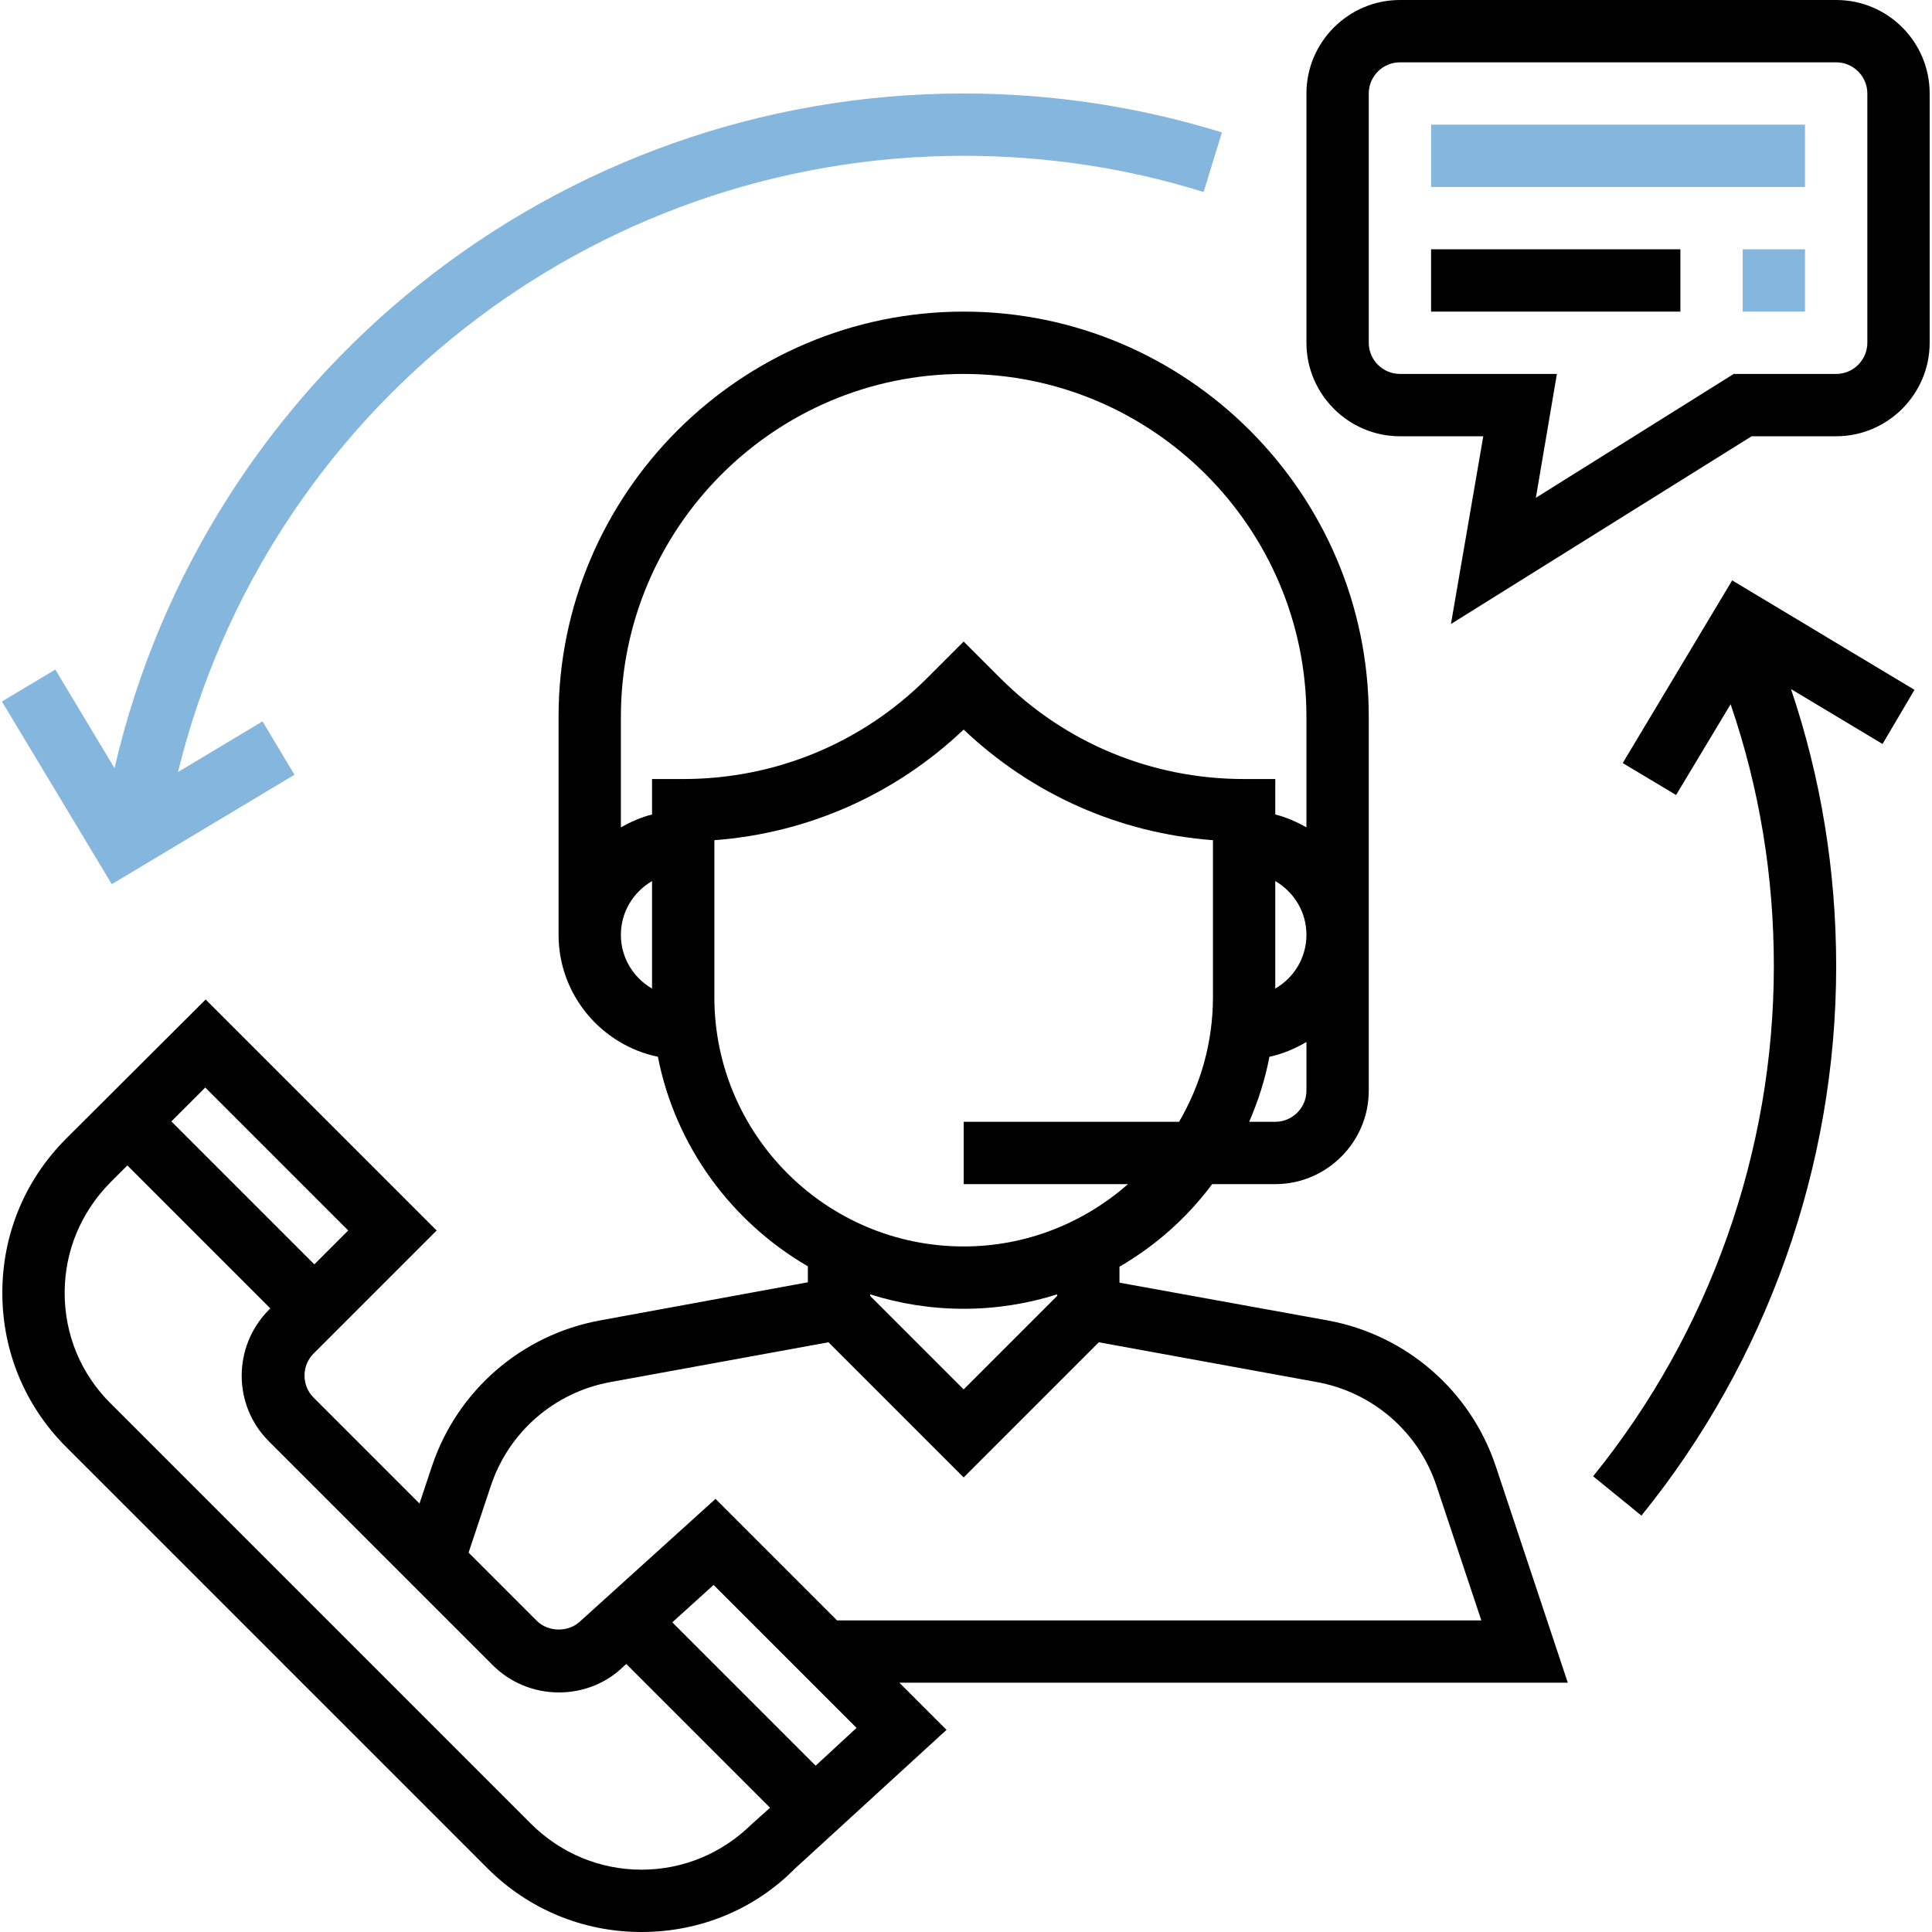 <svg xmlns="http://www.w3.org/2000/svg" id="Capa_1" viewBox="0 0 496 496">
    <style>
        .st0{fill:#85b6dd}
    </style>
    <path d="M402.5 432L384 376.4c-6.5-19.4-23-33.7-43.1-37.4l-53.5-9.7v-4.1c9.3-5.4 17.4-12.6 23.8-21.2h16.2c13.2 0 24-10.8 24-24v-96c0-57.3-46.7-104-104-104s-104 46.7-104 104v56c0 15.4 11 28.3 25.5 31.3 4.5 23 18.9 42.4 38.5 53.8v4.1L154 339c-20.1 3.7-36.6 18-43.1 37.4l-3.2 9.6-27.2-27.2c-3.1-3.1-3.1-8.2 0-11.3l31.6-31.6-59.3-59.3L17 292.3C6.4 302.9.6 316.9.6 331.9s5.8 29 16.4 39.6l108.1 108.1c10.6 10.6 24.6 16.4 39.6 16.4s29-5.8 39.3-16.2l39-35.7-12.1-12.1h171.6zm-67.1-152c0 4.4-3.6 8-8 8h-6.7c2.3-5.3 4.1-10.9 5.2-16.7 3.4-.7 6.6-2.1 9.5-3.8V280zm-8-26.2v-27.6c4.8 2.8 8 7.9 8 13.8s-3.2 11-8 13.8zm-160 0c-4.8-2.8-8-7.9-8-13.8s3.2-11 8-13.8v27.6zm0-53.8v9.1c-2.8.7-5.5 1.9-8 3.3V184c0-48.5 39.5-88 88-88s88 39.5 88 88v28.4c-2.5-1.4-5.2-2.6-8-3.3V200h-8c-23.7 0-45.9-9.2-62.6-25.9l-9.4-9.4-9.4 9.4c-16.7 16.7-39 25.9-62.6 25.9h-8zm16 56v-40.3c24-1.8 46.4-11.7 64-28.4 17.6 16.7 40 26.6 64 28.4V256c0 11.7-3.2 22.6-8.7 32h-55.3v16h42.2c-11.3 9.9-26 16-42.2 16-35.3 0-64-28.7-64-64zm88 76.3v.4l-24 24-24-24v-.4c7.6 2.4 15.6 3.7 24 3.7s16.4-1.3 24-3.7zM126 381.5c4.6-13.9 16.4-24.1 30.8-26.7l55.9-10.2 34.7 34.7 34.7-34.7 55.9 10.2c14.4 2.6 26.2 12.8 30.8 26.7l11.5 34.5H214.9l-31.2-31.2-34.6 31.3c-3 3-8.3 3-11.3 0l-17.5-17.5 5.7-17.1zM52.7 279.2l36.7 36.7-8.7 8.7L44 287.9l8.7-8.7zM193 468.3c-7.6 7.5-17.6 11.7-28.3 11.7s-20.7-4.2-28.3-11.7L28.3 360.2c-7.6-7.6-11.7-17.6-11.7-28.3s4.2-20.7 11.7-28.3l4.4-4.4 36.7 36.7-.3.3c-9.4 9.4-9.4 24.6 0 33.9l57.4 57.4c4.5 4.5 10.6 7 17 7s12.4-2.5 16.7-6.8l.6-.5 36.9 36.9-4.7 4.2zm16.4-15l-36.8-36.8 10.6-9.6 36.7 36.7-10.5 9.7zM471.4 0h-112c-13.2 0-24 10.8-24 24v64c0 13.2 10.8 24 24 24h21.4l-8.3 48.2 77.2-48.2h21.7c13.2 0 24-10.8 24-24V24c0-13.2-10.7-24-24-24zm8 88c0 4.4-3.6 8-8 8h-26.3l-50.8 31.8 5.4-31.8h-40.3c-4.4 0-8-3.6-8-8V24c0-4.4 3.6-8 8-8h112c4.4 0 8 3.6 8 8v64z"/>
    <path d="M367.4 32h96v16h-96z" class="st0"/>
    <path d="M367.4 64h64v16h-64z"/>
    <path d="M447.4 64h16v16h-16zM247.4 24c-104.5 0-194.6 72.3-218 173.2l-15.2-25.3-13.7 8.2L28.7 227l46.9-28.1-8.2-13.7-21.7 13C68.3 105.9 151.3 40 247.4 40c21 0 41.8 3.1 61.6 9.3l4.7-15.3c-21.3-6.6-43.6-10-66.3-10z" class="st0"/>
    <path d="M491.5 177.1L444.7 149l-28.1 46.9 13.7 8.2 14-23.3c7.4 21.6 11.1 44.1 11.1 67.2 0 47.6-16.5 94.1-46.4 131l12.4 10.1c32.2-39.7 50-89.8 50-141 0-24.5-3.9-48.4-11.6-71.2l23.5 14.1 8.2-13.9z"/>
</svg>
